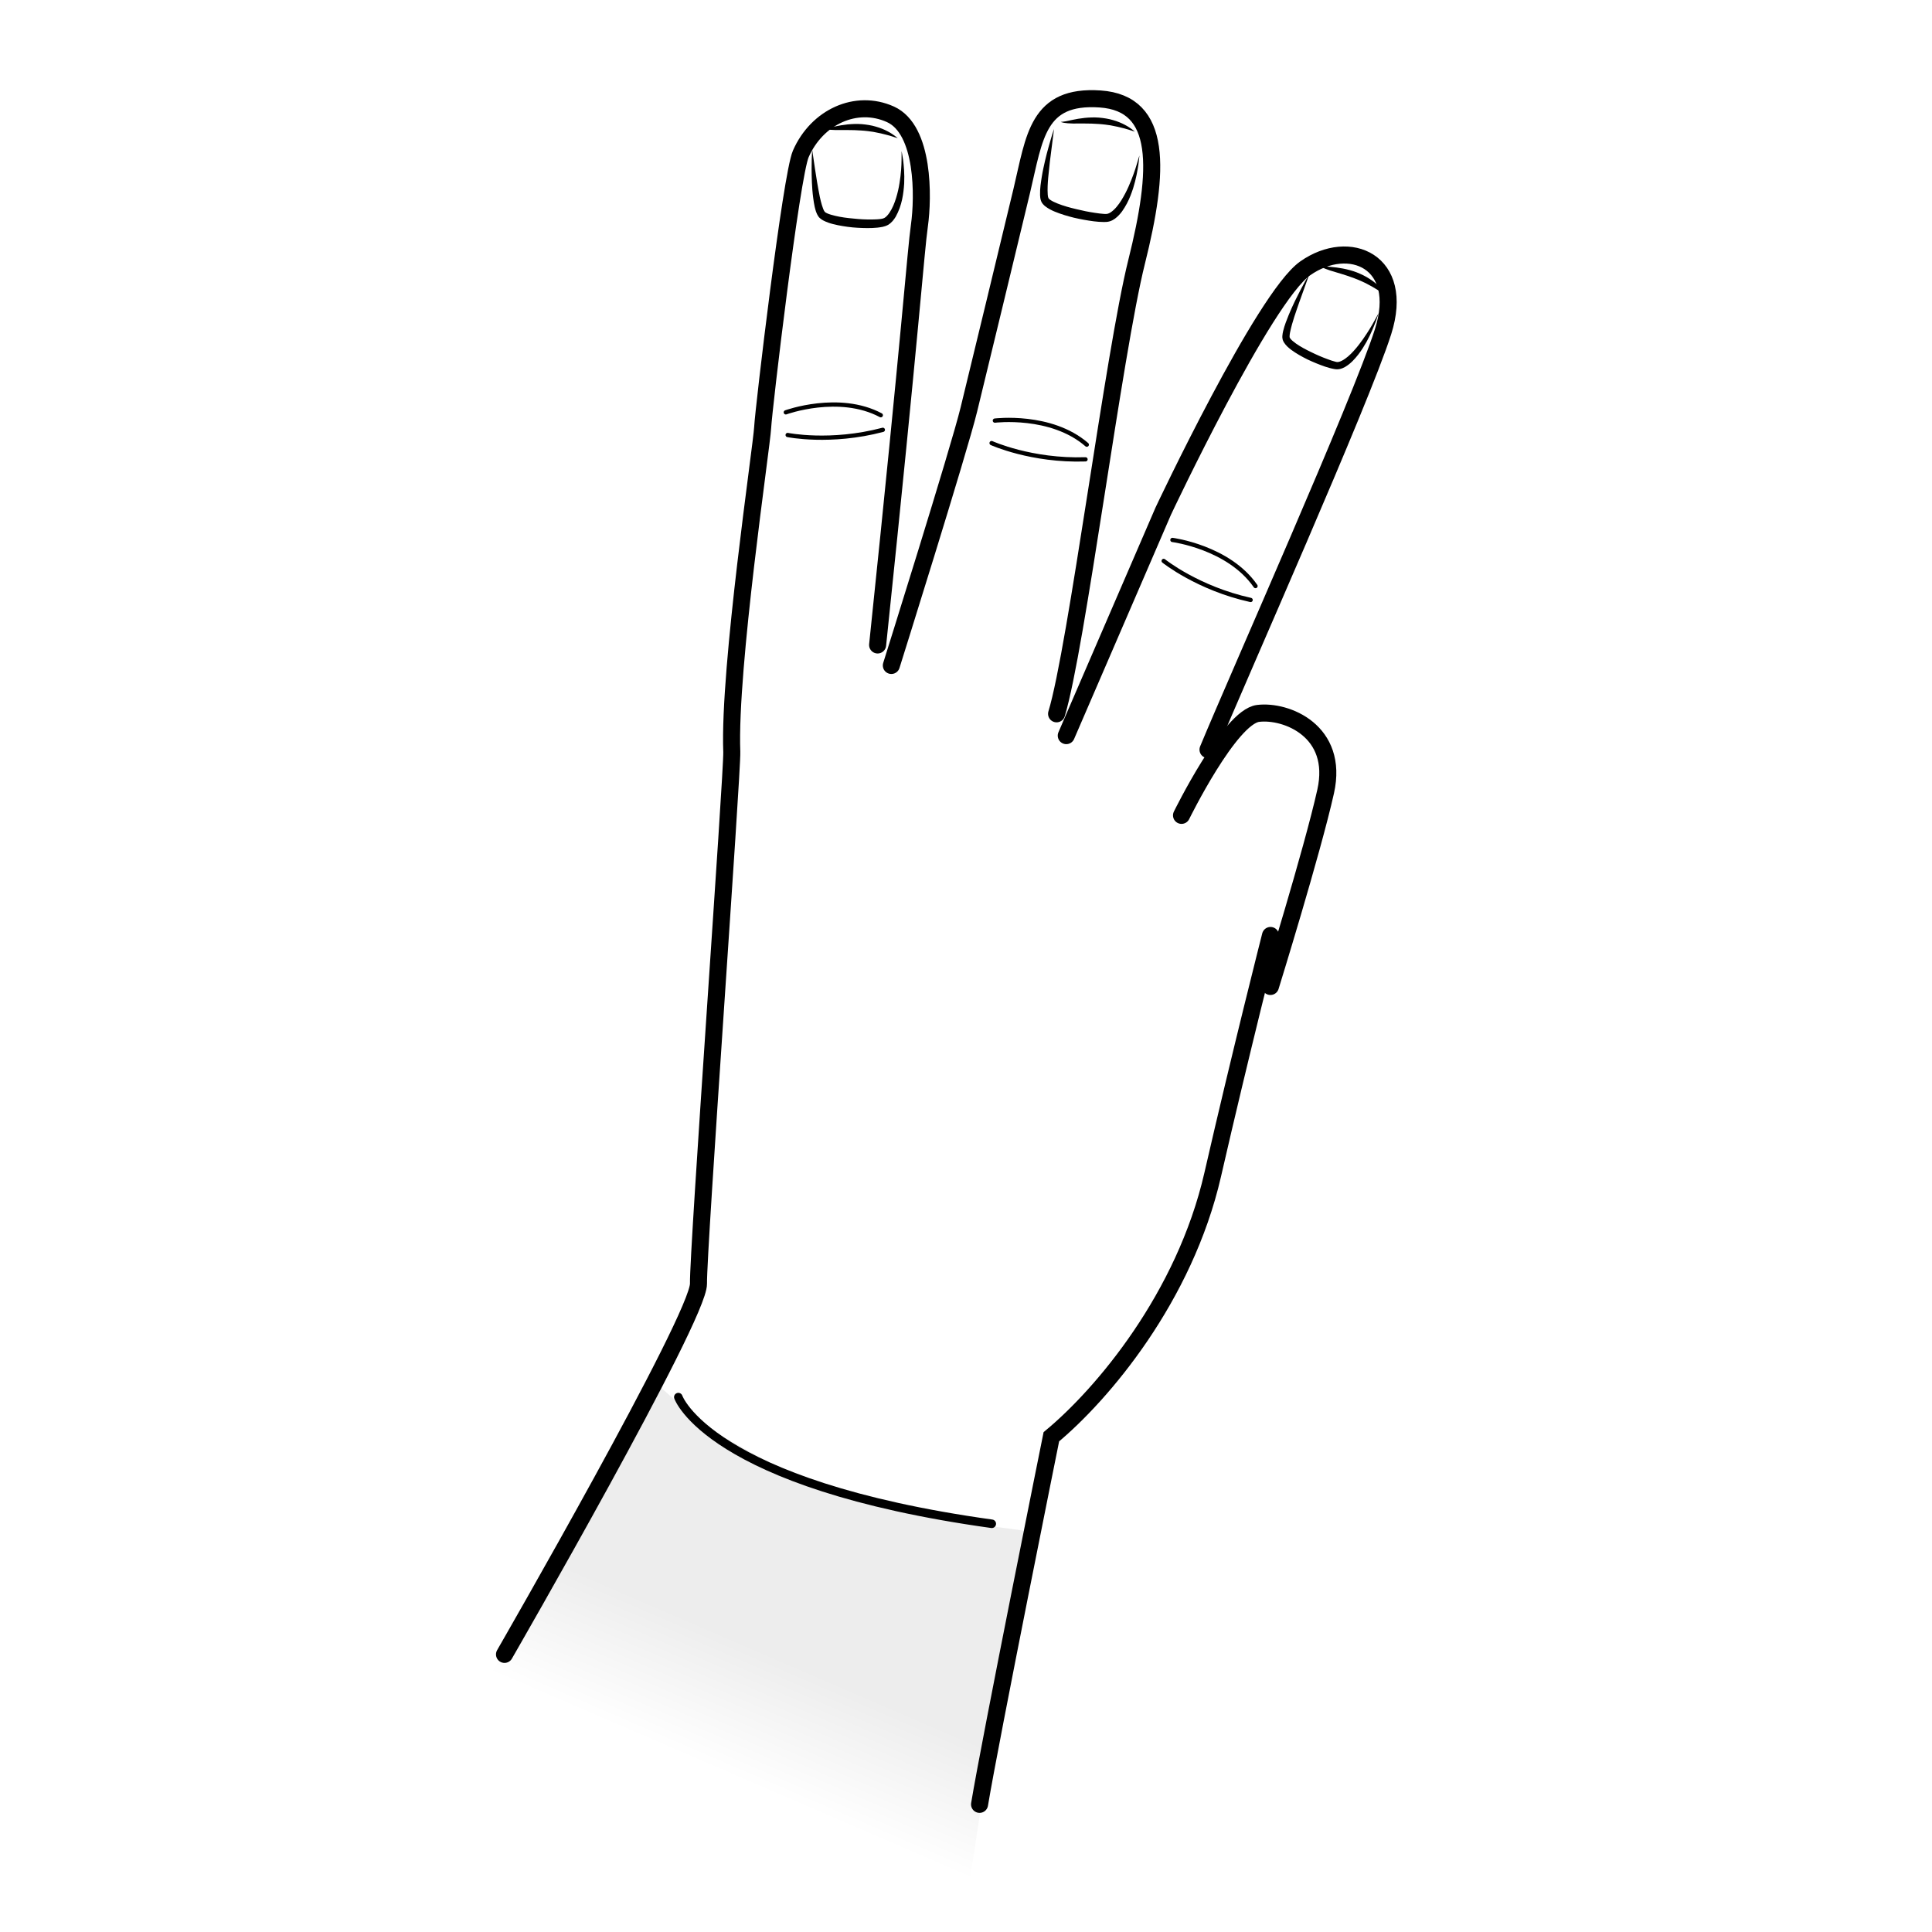 <?xml version="1.0" encoding="UTF-8"?>
<!-- Generator: Adobe Illustrator 18.1.1, SVG Export Plug-In . SVG Version: 6.00 Build 0)  -->
<svg xmlns="http://www.w3.org/2000/svg" xmlns:xlink="http://www.w3.org/1999/xlink" version="1.1" id="Lager_1" x="0px" y="0px" width="226.77px" height="226.77px" viewBox="0 0 226.77 226.77" enable-background="new 0 0 226.77 226.77" xml:space="preserve"><rect fill="#FFFFFF" x="0px" y="0px" width="226.77px" height="226.77px" />
<g id="Färg_2_">
	
		<linearGradient id="SVGID_1_" gradientUnits="userSpaceOnUse" x1="83.328" y1="21.659" x2="91.786" y2="34.218" gradientTransform="matrix(0.983 -0.184 -0.184 -0.983 7.68 245.114)">
		<stop offset="0" style="stop-color:#FFFFFF" />
		<stop offset="1" style="stop-color:#EDEDED" />
	</linearGradient>
	<polygon fill="url(#SVGID_1_)" points="113.751,221.243 118.386,190.871 121.168,179.788 110.353,178.345 93.531,173.501    82.648,167.4 76.861,162.239 55.283,200.708  " />
</g>
<g>
	<path d="M95.332,17.6c0,0,0.056,0.376,0.154,1.035c0.083,0.659,0.243,1.596,0.416,2.713c0.096,0.557,0.199,1.16,0.33,1.784   c0.067,0.311,0.143,0.629,0.238,0.938c0.088,0.295,0.212,0.644,0.333,0.787l0.017,0.021c-0.043-0.039,0.021,0.016,0.021,0.016   c0.036,0.032,0.07,0.059,0.082,0.06l0.157,0.082c0.134,0.061,0.286,0.115,0.446,0.163c0.32,0.094,0.664,0.177,1.017,0.242   c0.706,0.135,1.445,0.201,2.181,0.266c0.736,0.059,1.481,0.074,2.184,0.038c0.347-0.021,0.701-0.052,0.898-0.163   c0.184-0.095,0.418-0.348,0.588-0.602c0.359-0.528,0.606-1.149,0.788-1.748c0.185-0.601,0.315-1.191,0.4-1.743   c0.183-1.103,0.232-2.049,0.237-2.71c0.014-0.662,0.005-1.044,0.005-1.044s0.085,0.371,0.179,1.033   c0.081,0.662,0.18,1.619,0.126,2.779c-0.08,1.154-0.236,2.531-0.999,3.901c-0.215,0.338-0.442,0.671-0.893,0.948   c-0.449,0.244-0.86,0.271-1.249,0.324c-0.786,0.08-1.56,0.057-2.337,0.015c-0.776-0.041-1.545-0.152-2.305-0.302   c-0.379-0.081-0.758-0.165-1.132-0.302c-0.188-0.068-0.375-0.145-0.565-0.244c-0.098-0.056-0.184-0.1-0.306-0.194   c-0.065-0.047-0.098-0.078-0.127-0.107l-0.076-0.075l-0.066-0.084c-0.295-0.438-0.353-0.783-0.448-1.142   c-0.077-0.353-0.128-0.693-0.172-1.024c-0.09-0.66-0.131-1.281-0.157-1.855C95.204,19.12,95.332,17.6,95.332,17.6z" />
</g>
<g>
	<path d="M123.715,15.145c0,0-0.194,1.538-0.486,3.845c-0.06,0.573-0.126,1.195-0.195,1.852c-0.057,0.649-0.101,1.356-0.055,2.009   c0.036,0.371,0.072,0.46,0.293,0.606c0.238,0.17,0.568,0.311,0.897,0.446c0.669,0.265,1.402,0.466,2.137,0.639   c0.734,0.183,1.482,0.334,2.216,0.441c0.366,0.054,0.731,0.108,1.072,0.127c0.159,0.011,0.347,0.007,0.413-0.018   c0.11-0.027,0.24-0.09,0.361-0.17c0.498-0.332,0.92-0.883,1.254-1.417c0.334-0.544,0.618-1.092,0.846-1.615   c0.46-1.046,0.773-1.963,0.963-2.611c0.194-0.651,0.304-1.023,0.304-1.023s-0.022,0.389-0.116,1.065   c-0.105,0.673-0.259,1.642-0.615,2.772c-0.186,0.562-0.403,1.172-0.729,1.785c-0.333,0.606-0.708,1.26-1.397,1.782   c-0.176,0.126-0.373,0.242-0.617,0.318c-0.288,0.084-0.478,0.076-0.691,0.081c-0.406-0.004-0.793-0.033-1.183-0.082   c-0.777-0.1-1.552-0.243-2.324-0.421c-0.769-0.191-1.531-0.415-2.275-0.723c-0.374-0.157-0.737-0.336-1.097-0.616   c-0.096-0.08-0.167-0.133-0.28-0.267c-0.136-0.182-0.1-0.106-0.215-0.356c-0.097-0.274-0.109-0.481-0.119-0.684   c-0.025-0.799,0.102-1.494,0.203-2.165c0.106-0.667,0.248-1.285,0.377-1.856c0.263-1.139,0.547-2.071,0.732-2.725   C123.584,15.512,123.715,15.145,123.715,15.145z" />
</g>
<g>
	<path d="M153.702,32.129c0,0-0.489,1.365-1.222,3.412c-0.344,1.017-0.804,2.225-1.061,3.485c-0.031,0.154-0.049,0.308-0.053,0.439   c-0.006,0.053,0.015,0.147,0.002,0.107c0.014,0.036,0.031,0.093,0.043,0.111c0.012,0.01,0.013,0.012,0.025,0.031   c0.131,0.193,0.395,0.403,0.657,0.593c0.541,0.385,1.168,0.718,1.803,1.022c0.632,0.313,1.286,0.596,1.935,0.832   c0.321,0.118,0.65,0.237,0.946,0.304l0.104,0.021c-0.02,0.003,0.069,0.007,0.098,0.01c0.036-0.001,0.074-0.003,0.141-0.014   c0.117-0.022,0.247-0.072,0.374-0.137c0.518-0.264,0.99-0.708,1.39-1.148c0.401-0.447,0.759-0.902,1.065-1.341   c0.617-0.876,1.079-1.655,1.38-2.211c0.306-0.557,0.48-0.875,0.48-0.875s-0.101,0.35-0.32,0.949   c-0.23,0.593-0.563,1.447-1.097,2.415c-0.273,0.48-0.584,0.997-0.982,1.505c-0.404,0.502-0.853,1.03-1.527,1.43   c-0.171,0.096-0.359,0.183-0.579,0.236c-0.102,0.025-0.236,0.045-0.374,0.044c-0.057-0.004-0.055,0.002-0.162-0.01l-0.154-0.022   c-0.39-0.068-0.735-0.172-1.088-0.285c-0.695-0.239-1.378-0.52-2.05-0.837c-0.666-0.331-1.317-0.691-1.932-1.143   c-0.304-0.237-0.601-0.481-0.852-0.878c-0.033-0.055-0.069-0.132-0.098-0.199c-0.024-0.061-0.029-0.089-0.044-0.134   c-0.047-0.211-0.036-0.29-0.033-0.41c0.016-0.213,0.051-0.399,0.093-0.576c0.173-0.704,0.425-1.316,0.659-1.903   c0.236-0.584,0.492-1.119,0.723-1.614C152.948,33.374,153.702,32.129,153.702,32.129z" />
</g>
<path fill="none" stroke="#000000" stroke-width="0.5" stroke-linecap="round" d="M116.773,49.368c0,0,6.594-0.816,10.79,2.825" />
<path fill="none" stroke="#000000" stroke-width="0.5" stroke-linecap="round" d="M116.389,52.008c0,0,4.664,2.12,11.024,1.908" />
<path fill="none" stroke="#000000" stroke-width="0.5" stroke-linecap="round" d="M137.614,63.376c0,0,6.591,0.845,9.753,5.413" />
<path fill="none" stroke="#000000" stroke-width="0.5" stroke-linecap="round" d="M136.587,65.838c0,0,3.992,3.211,10.206,4.583" />
<path fill="none" stroke="#000000" stroke-width="0.5" stroke-linecap="round" d="M92.235,48.399c0,0,6.244-2.272,11.149,0.338" />
<path fill="none" stroke="#000000" stroke-width="0.5" stroke-linecap="round" d="M92.452,51.058c0,0,5.02,1.022,11.172-0.608" />
<g>
	<path d="M124.497,14.308c0,0,0.146-0.005,0.388-0.04c0.234-0.022,0.577-0.119,0.987-0.197c0.82-0.176,1.959-0.351,3.117-0.267   c0.575,0.051,1.151,0.139,1.671,0.298c0.522,0.147,0.991,0.346,1.37,0.549c0.385,0.196,0.675,0.408,0.876,0.557   c0.201,0.148,0.309,0.24,0.309,0.24s-0.141-0.035-0.376-0.111c-0.228-0.09-0.569-0.175-0.967-0.286   c-0.399-0.106-0.863-0.218-1.363-0.306c-0.246-0.061-0.512-0.067-0.772-0.118c-0.264-0.031-0.533-0.06-0.802-0.075   c-1.078-0.084-2.176-0.042-3.024-0.053c-0.426-0.006-0.781-0.042-1.037-0.085C124.628,14.368,124.497,14.308,124.497,14.308z" />
</g>
<g>
	<path d="M154.812,31.156c0,0,0.141,0.038,0.383,0.074c0.23,0.047,0.587,0.053,1.001,0.097c0.835,0.069,1.977,0.232,3.061,0.647   c0.536,0.216,1.062,0.466,1.513,0.769c0.457,0.292,0.848,0.618,1.153,0.922c0.312,0.299,0.528,0.586,0.677,0.787   c0.15,0.2,0.226,0.319,0.226,0.319s-0.125-0.074-0.328-0.215c-0.192-0.152-0.494-0.333-0.843-0.554   c-0.351-0.217-0.763-0.459-1.215-0.688c-0.218-0.13-0.471-0.212-0.704-0.337c-0.244-0.106-0.492-0.211-0.746-0.304   c-1.007-0.393-2.07-0.671-2.879-0.927c-0.406-0.129-0.736-0.266-0.968-0.382C154.919,31.251,154.812,31.156,154.812,31.156z" />
</g>
<g>
	<path d="M96.658,15.075c0,0,0.146-0.005,0.388-0.04c0.234-0.022,0.577-0.119,0.987-0.197c0.82-0.176,1.959-0.351,3.117-0.267   c0.575,0.051,1.151,0.139,1.671,0.298c0.522,0.147,0.991,0.346,1.37,0.549c0.385,0.196,0.675,0.408,0.876,0.557   c0.201,0.148,0.309,0.24,0.309,0.24s-0.141-0.035-0.376-0.111c-0.228-0.09-0.569-0.175-0.967-0.286   c-0.399-0.106-0.863-0.218-1.363-0.306c-0.246-0.061-0.512-0.067-0.772-0.118c-0.264-0.031-0.533-0.06-0.802-0.075   c-1.078-0.084-2.176-0.042-3.024-0.053c-0.426-0.006-0.781-0.042-1.037-0.085C96.789,15.135,96.658,15.075,96.658,15.075z" />
</g>
<path fill="none" stroke="#000000" stroke-width="2" stroke-linecap="round" d="M59.217,194.185c0,0,22.835-39.629,22.768-43.514  c-0.067-3.884,3.996-60.119,3.909-62.421c-0.375-9.881,3.506-35.832,3.623-38.065c0.117-2.233,3.36-29.574,4.475-32.121  c1.91-4.363,6.514-6.45,10.515-4.65s3.869,9.782,3.412,13.034s-0.972,11.586-4.908,49.254" />
<path fill="none" stroke="#000000" stroke-width="2" stroke-linecap="round" d="M104.622,78.108c0,0,7.955-25.317,9.095-30.023  s4.716-19.406,6.217-25.706s1.83-11.264,9.192-10.763c7.362,0.501,6.974,8.357,4.287,19.109s-7.045,45.359-9.396,53.06" />
<path fill="none" stroke="#000000" stroke-width="2" stroke-linecap="round" d="M125.154,86.345l11.387-26.359  c0,0,11.801-25.074,16.659-28.489c5.189-3.649,11.765-0.821,9.14,7.429s-16.99,40.469-20.549,49.061" />
<path fill="none" stroke="#000000" stroke-width="2" stroke-linecap="round" d="M138.682,95.704c0,0,5.67-11.556,8.984-11.967  c3.314-0.411,9.518,2.07,7.934,9.16s-6.483,22.89-6.483,22.89" />
<path fill="none" stroke="#000000" stroke-width="2" stroke-linecap="round" d="M149.126,109.802c0,0-3.484,13.674-6.784,28.074  c-3.3,14.4-12.946,25.788-18.938,30.765c0,0-7.157,35.483-8.428,43.146" />
<path fill="none" stroke="#000000" stroke-linecap="round" d="M79.617,163.986c0,0,3.54,10.238,36.794,14.869" />
</svg>

